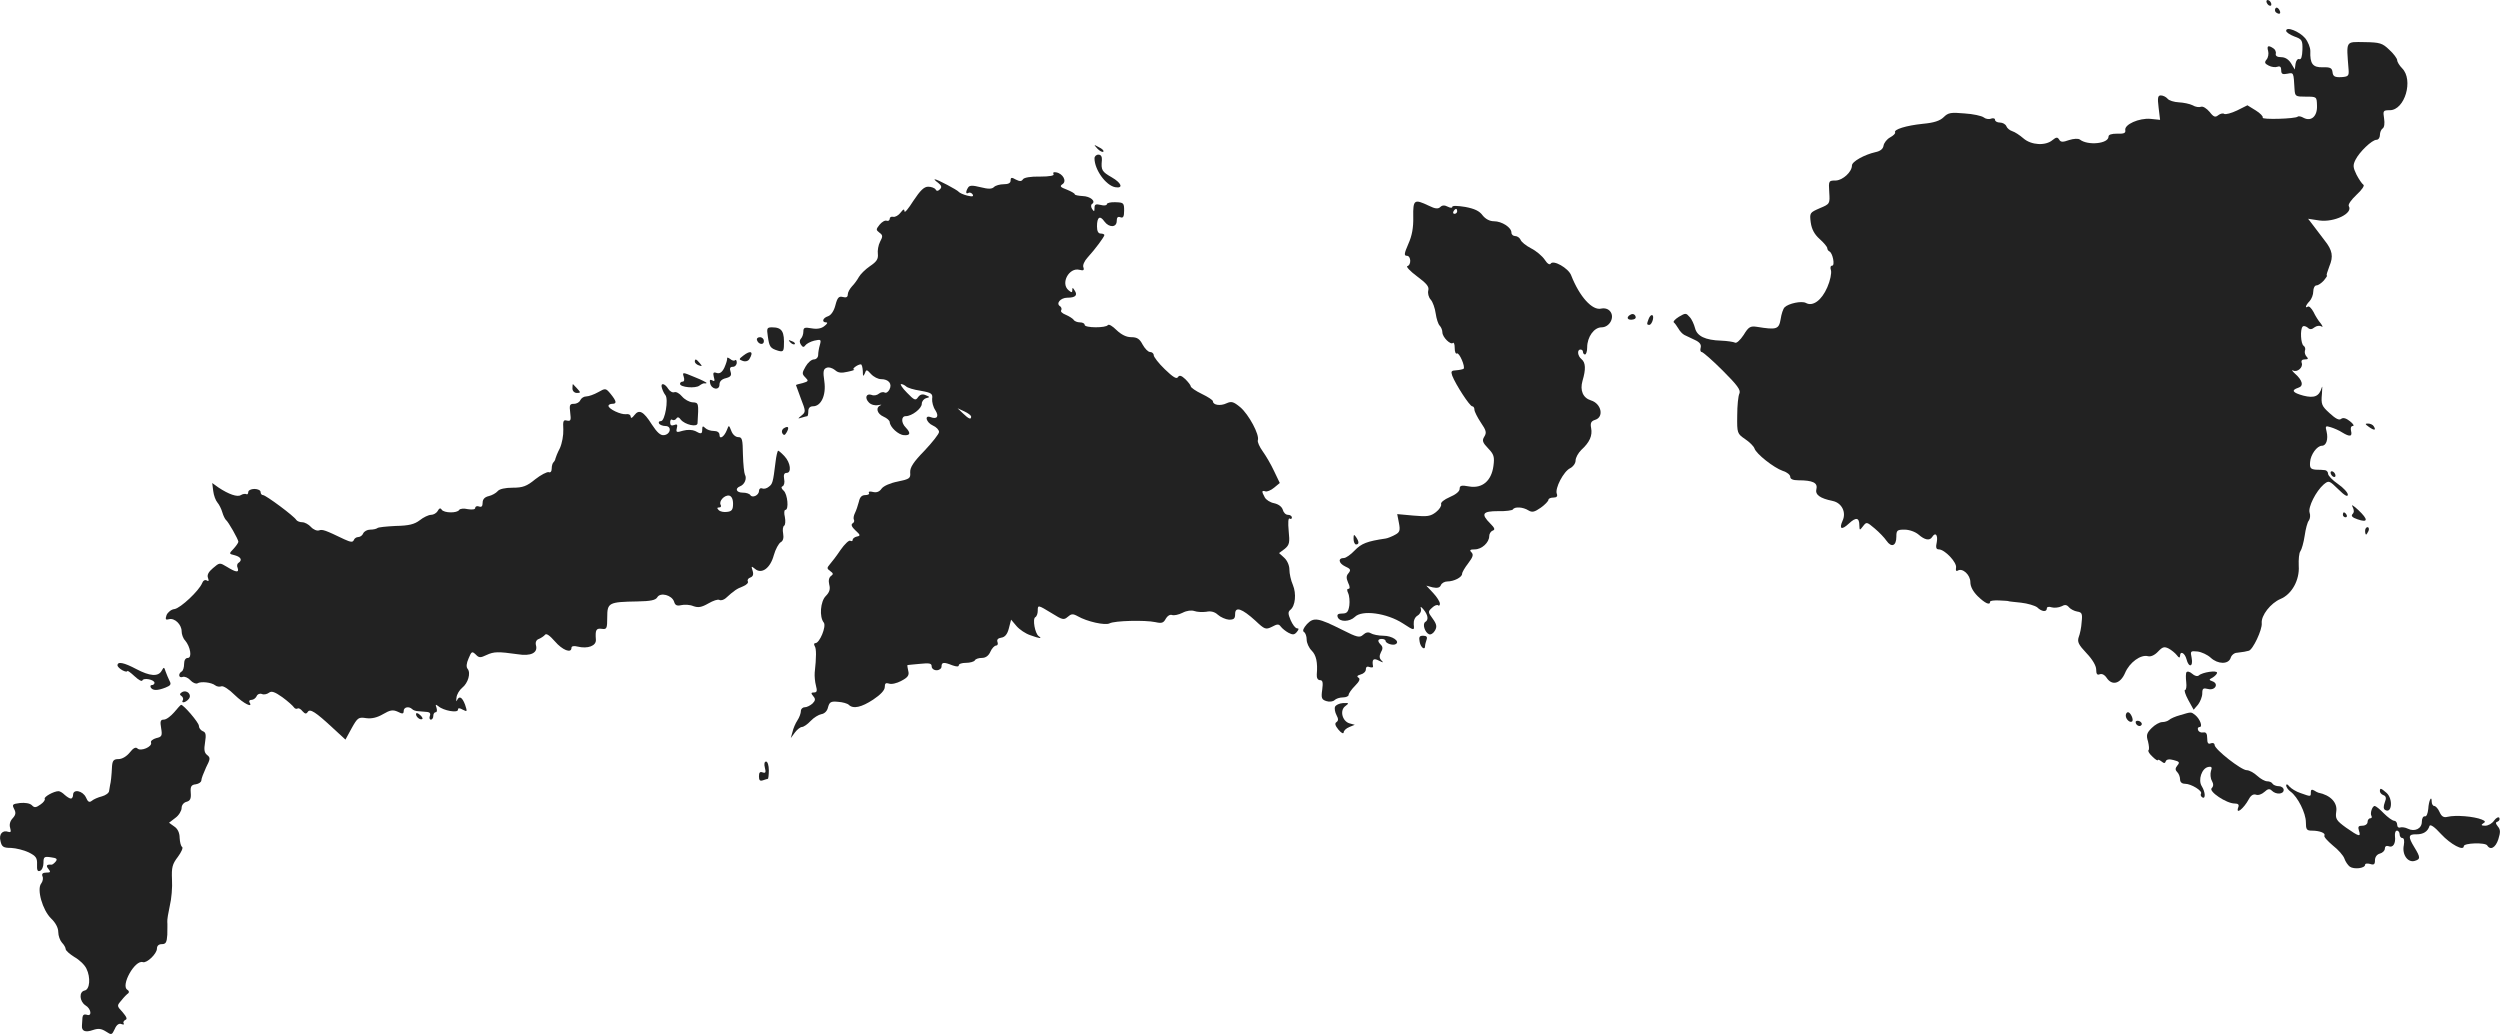 <?xml version="1.0" standalone="no"?>
<!DOCTYPE svg PUBLIC "-//W3C//DTD SVG 20010904//EN"
 "http://www.w3.org/TR/2001/REC-SVG-20010904/DTD/svg10.dtd">
<svg version="1.0" xmlns="http://www.w3.org/2000/svg"
 width="1013.299pt" height="419.124pt" viewBox="0 0 1013.299 419.124"
 preserveAspectRatio="xMidYMid meet">
<g transform="translate(-479.38,1210.675) scale(0.1,-0.1)"
fill="#222222" stroke="none">
<path d="M13980 12101 c0 -5 5 -13 10 -16 6 -3 10 -2 10 4 0 5 -4 13 -10 16
-5 3 -10 2 -10 -4z"/>
<path d="M14016 12072 c-3 -6 -1 -14 5 -17 14 -9 20 -2 10 14 -6 8 -11 9 -15
3z"/>
<path d="M14060 11982 c0 -6 15 -16 33 -23 31 -11 34 -15 33 -54 -1 -28 -5
-41 -13 -38 -6 3 -13 -6 -15 -19 l-3 -23 -15 25 c-10 16 -24 25 -40 25 -16 0
-24 5 -22 14 2 8 -3 18 -10 22 -21 14 -27 10 -21 -11 3 -11 0 -27 -6 -34 -10
-12 -8 -17 8 -25 11 -6 27 -8 35 -5 11 4 16 0 16 -14 0 -15 5 -18 25 -14 26 5
25 6 29 -63 2 -29 4 -30 46 -30 44 0 44 0 45 -36 2 -43 -23 -66 -54 -50 -10 6
-21 8 -24 5 -9 -9 -148 -13 -142 -4 3 4 -10 18 -28 29 l-34 21 -42 -21 c-23
-11 -46 -17 -52 -14 -5 4 -16 1 -24 -5 -12 -10 -19 -8 -35 13 -12 14 -27 24
-35 21 -7 -3 -23 -1 -34 6 -12 6 -37 11 -56 12 -19 1 -40 7 -46 15 -6 7 -18
13 -27 13 -12 0 -14 -9 -9 -49 l6 -50 -39 4 c-46 4 -107 -23 -102 -46 2 -12
-6 -15 -33 -14 -23 0 -35 -4 -35 -12 0 -29 -84 -37 -116 -12 -6 5 -25 4 -44
-2 -25 -9 -34 -9 -40 2 -7 11 -12 10 -27 -2 -28 -24 -86 -21 -118 7 -15 13
-35 26 -45 29 -10 3 -21 12 -24 20 -3 8 -15 15 -26 15 -11 0 -20 5 -20 11 0 6
-7 8 -16 5 -9 -4 -23 -1 -30 5 -8 6 -43 14 -78 16 -55 5 -66 3 -84 -15 -15
-15 -40 -23 -84 -27 -68 -7 -120 -23 -113 -35 2 -4 -7 -13 -20 -20 -13 -7 -25
-22 -27 -34 -2 -13 -13 -22 -33 -26 -44 -10 -95 -38 -95 -54 0 -26 -37 -60
-66 -61 -28 0 -29 -1 -26 -47 3 -47 3 -48 -38 -65 -41 -18 -42 -19 -37 -58 4
-28 15 -48 36 -67 17 -15 31 -32 31 -37 0 -5 4 -11 8 -13 14 -5 24 -58 12 -58
-7 0 -9 -8 -5 -19 3 -11 -3 -42 -15 -69 -23 -53 -59 -79 -87 -63 -17 9 -70 -2
-86 -18 -6 -6 -13 -27 -16 -48 -7 -41 -16 -44 -96 -31 -27 4 -34 0 -54 -33
-14 -21 -29 -35 -35 -31 -6 3 -31 7 -56 8 -64 2 -98 18 -106 51 -4 15 -13 36
-22 45 -14 16 -16 17 -43 1 -16 -10 -25 -20 -21 -23 4 -3 12 -14 18 -24 6 -11
17 -23 25 -27 8 -4 27 -13 42 -20 20 -9 27 -19 24 -31 -3 -10 -1 -18 4 -18 5
0 44 -34 85 -75 59 -59 74 -79 68 -93 -5 -9 -9 -50 -9 -90 -1 -71 0 -73 32
-95 18 -12 35 -29 38 -38 7 -22 78 -78 115 -91 17 -5 30 -16 30 -24 0 -9 11
-14 33 -14 58 0 79 -10 73 -35 -6 -23 13 -38 67 -49 36 -8 55 -46 39 -80 -15
-34 -4 -39 26 -11 29 27 42 24 42 -8 1 -21 1 -21 15 -3 14 18 15 18 47 -9 18
-15 40 -38 48 -50 20 -29 40 -21 40 16 0 26 3 29 33 29 20 0 44 -9 57 -20 25
-22 45 -26 55 -10 13 21 24 9 19 -20 -5 -22 -3 -30 8 -30 24 0 74 -53 70 -74
-2 -11 0 -16 7 -12 19 12 51 -17 51 -47 0 -18 11 -38 30 -57 30 -29 50 -38 50
-22 0 4 17 6 37 5 21 -1 38 -2 38 -3 0 -1 22 -3 50 -6 27 -3 57 -12 66 -19 18
-18 39 -20 39 -4 0 6 8 8 20 4 10 -3 28 -1 39 4 14 8 22 7 31 -4 6 -7 21 -15
33 -17 19 -3 22 -8 18 -43 -1 -21 -7 -49 -12 -61 -6 -19 -1 -30 32 -65 24 -25
39 -51 39 -66 0 -18 4 -24 15 -19 9 3 20 -3 27 -14 22 -34 56 -25 75 19 18 43
64 76 93 68 11 -3 27 4 41 19 18 19 25 21 43 12 11 -6 26 -18 33 -27 8 -11 12
-12 13 -3 0 22 19 13 26 -13 9 -36 28 -32 21 5 -6 28 -5 29 24 26 16 -2 40
-13 53 -25 29 -27 72 -28 81 -1 3 11 15 21 26 21 10 1 24 3 29 4 6 1 14 3 18
4 16 2 56 86 53 112 -3 31 36 81 76 98 46 19 78 77 74 134 -1 26 1 53 7 60 5
7 13 35 17 62 4 28 11 55 17 62 5 7 7 21 3 32 -7 22 26 87 57 114 21 17 22 17
60 -20 25 -25 38 -32 38 -21 0 8 -18 28 -40 43 -22 15 -40 34 -40 41 0 8 -6
14 -12 15 -7 1 -24 2 -38 2 -21 2 -25 7 -23 31 2 30 28 66 48 66 18 0 26 27
19 57 -6 23 -5 25 17 18 13 -4 34 -13 46 -21 31 -19 42 -17 36 6 -3 12 0 20 7
20 7 0 2 9 -11 19 -16 13 -28 16 -36 10 -8 -7 -22 0 -47 23 -32 29 -35 36 -31
78 2 25 2 36 -1 25 -10 -35 -30 -43 -74 -32 -44 12 -51 22 -21 32 23 7 18 30
-14 58 -11 10 -14 16 -7 12 17 -9 42 13 35 31 -3 9 1 14 13 14 13 0 15 3 7 11
-6 6 -9 17 -7 24 3 7 1 16 -5 20 -12 7 -15 68 -4 78 3 4 12 2 20 -4 9 -9 17
-8 28 1 8 6 20 8 27 4 8 -5 7 0 -2 12 -9 10 -22 31 -29 46 -8 15 -18 25 -23
22 -13 -9 -9 6 7 22 8 9 15 26 15 40 0 13 6 24 13 24 7 0 20 9 30 20 9 11 15
20 12 20 -3 0 2 16 10 37 17 40 13 65 -19 105 -11 15 -31 41 -44 58 l-23 30
46 -7 c60 -8 137 29 119 58 -4 7 10 26 31 46 22 20 34 38 28 41 -6 4 -18 22
-28 41 -14 29 -15 38 -4 60 16 32 67 81 85 81 8 0 14 9 14 19 0 11 5 23 11 27
7 4 9 21 6 40 -5 32 -4 34 23 34 61 0 97 123 50 170 -11 11 -20 26 -20 33 0 6
-14 26 -32 42 -28 27 -38 30 -100 31 -79 1 -74 8 -65 -111 2 -26 -1 -29 -30
-31 -26 -1 -33 3 -35 20 -2 17 -9 21 -40 20 -40 -1 -52 14 -50 66 0 14 -9 37
-21 52 -23 27 -77 49 -77 30z"/>
<path d="M9242 11504 c10 -10 20 -15 24 -12 3 4 -5 12 -18 18 -22 12 -22 12
-6 -6z"/>
<path d="M9230 11465 c0 -46 46 -110 84 -117 34 -6 26 17 -14 40 -40 23 -44
29 -40 70 1 14 -4 22 -14 22 -9 0 -16 -7 -16 -15z"/>
<path d="M9064 11401 c4 -6 -15 -10 -55 -10 -37 1 -65 -4 -69 -11 -6 -9 -13
-9 -29 -1 -17 10 -21 9 -21 -4 0 -10 -9 -15 -28 -15 -15 0 -33 -5 -39 -11 -9
-9 -23 -9 -55 -1 -32 8 -44 8 -50 -1 -11 -17 -10 -29 1 -22 5 3 13 0 17 -6 5
-9 -1 -10 -22 -5 -16 4 -31 11 -34 15 -6 8 -87 51 -97 51 -4 0 2 -6 13 -14 14
-11 16 -18 8 -26 -8 -8 -14 -9 -18 -1 -4 6 -18 11 -30 11 -17 0 -32 -15 -60
-57 -20 -32 -36 -51 -36 -43 -1 11 -4 10 -16 -5 -8 -11 -22 -19 -30 -17 -8 2
-14 -2 -14 -8 0 -7 -6 -10 -12 -8 -7 3 -20 -5 -29 -16 -15 -19 -15 -21 -1 -32
14 -10 15 -15 3 -37 -7 -13 -11 -36 -9 -50 2 -20 -5 -31 -32 -49 -19 -13 -39
-33 -45 -44 -6 -11 -18 -28 -28 -38 -9 -10 -17 -24 -17 -33 0 -10 -6 -14 -20
-10 -16 4 -22 -2 -30 -33 -6 -24 -18 -41 -30 -45 -22 -7 -27 -25 -7 -25 7 0 3
-7 -8 -15 -12 -10 -30 -13 -52 -9 -28 5 -33 3 -33 -13 0 -10 -4 -23 -10 -29
-6 -6 -6 -15 0 -24 7 -11 12 -12 18 -3 4 6 20 15 36 19 27 6 29 5 23 -17 -4
-13 -7 -32 -7 -41 0 -10 -8 -18 -17 -18 -10 0 -25 -13 -34 -29 -15 -26 -15
-30 -1 -44 14 -14 13 -16 -11 -23 -15 -3 -27 -7 -27 -8 0 0 9 -25 20 -55 20
-51 20 -54 3 -68 -17 -14 -17 -14 0 -9 10 3 21 6 23 6 2 0 4 9 4 20 0 13 7 20
19 20 33 0 54 45 46 101 -6 40 -4 50 9 55 9 4 24 -1 34 -9 13 -12 26 -13 52
-7 19 4 31 8 25 9 -11 1 15 21 28 21 4 0 7 -12 8 -27 0 -22 2 -24 8 -10 6 17
8 17 25 -2 11 -12 29 -21 41 -21 31 0 46 -19 34 -42 -5 -10 -14 -16 -20 -12
-5 3 -16 1 -23 -5 -7 -6 -20 -9 -29 -5 -22 8 -30 -12 -11 -31 9 -9 25 -13 38
-10 11 2 15 2 9 -1 -21 -9 -15 -34 12 -46 14 -6 25 -16 25 -22 1 -20 35 -52
58 -53 26 -2 28 9 7 31 -19 19 -19 46 0 46 25 0 65 31 65 50 0 10 8 20 18 23
16 4 15 5 -2 12 -13 6 -23 3 -31 -8 -10 -15 -15 -13 -45 18 -19 19 -29 35 -24
35 6 0 14 -4 20 -9 5 -6 32 -14 59 -18 45 -8 50 -12 47 -33 -1 -12 4 -33 13
-46 16 -25 7 -38 -19 -28 -27 10 -18 -22 9 -34 14 -6 25 -18 25 -26 0 -8 -27
-42 -59 -76 -45 -46 -59 -68 -58 -88 2 -24 -2 -27 -50 -37 -31 -6 -58 -18 -66
-29 -9 -13 -21 -17 -36 -13 -11 3 -19 1 -15 -4 3 -5 -4 -9 -15 -9 -14 0 -22
-8 -26 -27 -4 -16 -11 -36 -16 -46 -5 -10 -7 -22 -4 -27 3 -5 0 -12 -6 -15 -7
-5 -2 -15 12 -28 21 -19 21 -22 6 -25 -9 -2 -17 -8 -17 -13 0 -6 -4 -7 -10 -4
-5 3 -23 -14 -39 -37 -16 -24 -36 -50 -44 -59 -12 -14 -12 -17 2 -27 13 -9 13
-13 3 -20 -8 -6 -11 -18 -7 -35 5 -18 1 -31 -14 -46 -22 -22 -27 -85 -8 -108
11 -15 -17 -83 -34 -83 -6 0 -7 -5 -3 -12 7 -10 7 -44 0 -108 -1 -14 1 -37 5
-52 6 -22 4 -28 -8 -28 -12 0 -13 -3 -3 -15 10 -11 9 -18 -3 -30 -9 -8 -23
-15 -31 -15 -9 0 -16 -7 -16 -15 0 -9 -6 -26 -14 -38 -8 -12 -17 -33 -20 -47
l-7 -25 17 23 c9 12 22 22 28 22 7 0 23 11 35 24 13 14 33 26 44 28 13 2 24
13 27 28 6 21 11 25 41 22 18 -1 38 -7 43 -12 18 -18 52 -10 99 21 30 20 47
38 47 51 0 15 4 18 17 14 9 -4 32 1 50 11 27 14 33 23 28 41 -3 12 -4 22 -3
23 2 0 24 3 51 5 38 4 47 2 47 -10 0 -9 9 -16 20 -16 11 0 20 7 20 15 0 18 9
19 44 5 17 -6 26 -6 26 0 0 6 13 10 29 10 17 0 33 5 36 10 3 6 16 10 29 10 15
0 27 9 34 25 6 14 17 25 23 25 6 0 9 6 6 14 -4 10 2 16 15 18 15 2 25 14 31
38 l9 35 22 -26 c12 -14 37 -31 56 -37 38 -14 50 -15 34 -4 -15 10 -26 70 -14
77 6 3 10 15 10 26 0 25 1 24 57 -10 43 -27 49 -28 64 -15 15 13 21 14 41 3
38 -22 111 -38 129 -29 20 11 144 14 186 5 26 -6 33 -3 42 14 6 11 17 18 25
15 8 -3 27 1 43 9 17 9 36 11 48 7 11 -4 32 -5 48 -3 18 4 34 0 47 -12 11 -10
32 -19 45 -20 20 0 25 4 25 23 0 32 28 22 82 -27 38 -36 42 -37 67 -25 22 12
28 12 36 1 6 -8 20 -19 31 -25 17 -9 24 -9 34 3 9 11 9 15 1 15 -7 0 -18 15
-26 33 -11 26 -11 34 -1 42 20 16 25 65 10 101 -8 18 -14 46 -14 62 0 17 -9
37 -21 48 l-21 19 23 17 c19 16 21 25 16 73 -3 33 -2 53 4 50 5 -4 9 -1 9 4 0
6 -7 11 -16 11 -9 0 -18 9 -21 21 -4 12 -17 22 -35 26 -16 3 -33 14 -38 24
-13 24 -13 29 3 24 6 -2 22 4 35 15 l23 19 -23 48 c-12 26 -33 62 -46 80 -13
18 -22 38 -20 45 8 22 -37 105 -71 134 -28 23 -36 25 -56 16 -25 -12 -55 -7
-55 8 0 5 -20 18 -45 30 -25 12 -45 26 -45 31 0 4 -10 17 -22 29 -16 15 -24
17 -30 8 -5 -9 -20 0 -53 32 -25 24 -45 50 -45 57 0 7 -7 13 -15 13 -8 0 -21
14 -30 30 -12 23 -22 30 -46 30 -20 0 -40 10 -60 29 -16 16 -31 25 -35 20 -7
-12 -94 -12 -94 1 0 6 -9 10 -19 10 -11 0 -23 5 -26 11 -4 5 -18 14 -32 20
-13 5 -22 13 -18 18 3 5 1 12 -4 16 -19 11 1 35 29 35 33 0 43 10 29 30 -7 12
-9 12 -9 1 0 -11 -3 -11 -15 -1 -34 28 2 94 44 83 16 -4 20 -2 16 10 -4 8 4
26 17 40 31 34 68 84 68 91 0 3 -7 6 -15 6 -10 0 -15 10 -15 29 0 38 12 46 30
20 19 -26 50 -25 50 2 0 15 5 19 15 15 11 -4 15 2 15 27 0 31 -2 33 -35 34
-19 1 -35 -3 -35 -8 0 -5 -11 -7 -25 -3 -20 5 -25 2 -25 -12 0 -16 -2 -16 -10
-4 -5 8 -5 17 0 20 17 11 -7 31 -38 32 -18 1 -32 4 -32 7 0 4 -15 12 -32 19
-27 10 -30 14 -18 22 19 12 2 43 -25 48 -10 2 -15 0 -11 -7z m-334 -983 c0
-13 -9 -10 -33 13 l-22 21 28 -13 c15 -7 27 -16 27 -21z"/>
<path d="M10522 11228 c1 -44 -5 -77 -20 -110 -17 -39 -18 -48 -6 -48 17 0 19
-37 2 -42 -6 -2 12 -21 39 -41 39 -29 50 -42 46 -57 -3 -12 1 -28 10 -38 8 -9
17 -34 20 -56 3 -21 10 -43 16 -49 6 -6 11 -18 11 -27 0 -20 34 -53 43 -43 4
3 7 -6 7 -21 0 -15 4 -25 9 -22 9 6 35 -54 27 -62 -3 -2 -16 -5 -29 -6 -21 -1
-23 -4 -17 -22 14 -36 71 -124 81 -124 5 0 9 -6 9 -14 0 -7 12 -31 26 -52 22
-32 24 -41 14 -57 -10 -16 -7 -24 16 -48 23 -24 26 -34 21 -71 -8 -60 -45 -92
-98 -83 -32 6 -39 4 -39 -10 0 -10 -16 -23 -40 -33 -23 -10 -38 -22 -35 -29 2
-7 -7 -21 -21 -32 -22 -17 -35 -19 -91 -14 l-66 6 7 -36 c6 -31 3 -38 -16 -48
-13 -7 -30 -14 -38 -15 -75 -11 -98 -20 -125 -48 -16 -17 -36 -31 -44 -31 -25
0 -22 -21 5 -34 22 -10 24 -14 14 -27 -10 -11 -10 -20 -2 -39 8 -16 8 -25 1
-25 -6 0 -6 -6 -1 -17 5 -10 7 -33 5 -50 -4 -27 -10 -33 -29 -33 -17 0 -22 -4
-18 -15 8 -20 48 -19 69 1 29 30 130 16 195 -26 46 -30 47 -30 44 -4 -1 15 4
29 16 36 10 6 16 19 13 27 -3 11 0 10 11 -3 18 -22 21 -42 7 -50 -13 -8 -2
-43 15 -50 7 -3 18 4 24 15 9 15 7 26 -9 48 -20 27 -20 29 -2 45 9 9 21 13 24
9 4 -3 7 0 7 7 0 8 -12 27 -27 43 l-28 30 26 -7 c19 -4 29 -1 33 9 3 8 15 15
26 15 27 0 60 17 60 31 0 6 11 25 25 43 19 25 22 35 13 44 -9 9 -6 12 13 12
29 0 59 28 59 54 0 9 6 19 14 22 11 4 8 11 -10 29 -39 39 -31 50 32 50 30 -1
58 3 60 7 7 12 41 10 63 -4 15 -9 24 -7 50 11 17 12 31 27 31 32 0 5 9 9 20 9
13 0 18 5 14 15 -9 22 28 92 54 104 12 6 22 20 22 31 0 12 11 31 23 43 34 31
46 58 40 89 -4 20 0 28 16 33 37 11 26 66 -17 79 -32 10 -45 40 -34 79 14 47
13 74 -4 88 -16 13 -19 39 -4 39 6 0 10 -4 10 -10 0 -5 4 -10 8 -10 5 0 9 13
9 29 0 42 28 81 58 81 33 0 55 41 35 65 -8 10 -22 14 -36 11 -36 -9 -88 48
-122 135 -11 29 -73 64 -83 47 -4 -6 -14 0 -24 16 -10 15 -35 36 -55 46 -21
11 -40 26 -43 35 -4 8 -13 15 -22 15 -8 0 -15 6 -15 14 0 21 -39 46 -71 46
-17 0 -34 9 -46 24 -13 18 -33 27 -70 34 -31 5 -53 6 -53 0 0 -5 -8 -4 -18 1
-13 7 -23 6 -30 -1 -9 -9 -21 -8 -47 5 -59 28 -64 25 -63 -45z m178 22 c0 -5
-5 -10 -11 -10 -5 0 -7 5 -4 10 3 6 8 10 11 10 2 0 4 -4 4 -10z"/>
<path d="M11400 10830 c-17 -11 -8 -23 14 -18 9 2 12 8 8 15 -5 8 -13 9 -22 3z"/>
<path d="M11476 10814 c-8 -21 -8 -24 3 -24 5 0 11 9 14 20 6 24 -8 27 -17 4z"/>
<path d="M7906 10743 c6 -43 10 -48 42 -58 18 -5 22 -2 23 17 3 61 -7 78 -48
78 -21 0 -22 -4 -17 -37z"/>
<path d="M7862 10728 c6 -18 28 -21 28 -4 0 9 -7 16 -16 16 -9 0 -14 -5 -12
-12z"/>
<path d="M7997 10719 c7 -7 15 -10 18 -7 3 3 -2 9 -12 12 -14 6 -15 5 -6 -5z"/>
<path d="M7806 10665 c-18 -14 -18 -15 -2 -21 11 -4 22 -1 27 7 19 31 6 38
-25 14z"/>
<path d="M7741 10654 c1 -5 -4 -21 -11 -37 -9 -19 -19 -26 -31 -22 -14 5 -16
1 -12 -16 5 -16 3 -20 -6 -14 -9 5 -12 2 -9 -11 5 -26 38 -31 38 -6 0 13 9 22
26 26 19 5 24 11 19 26 -5 14 -2 20 9 20 9 0 16 8 16 17 0 9 -3 13 -7 10 -3
-4 -12 -2 -20 5 -8 6 -13 7 -12 2z"/>
<path d="M7610 10641 c0 -5 7 -12 16 -15 14 -5 15 -4 4 9 -14 17 -20 19 -20 6z"/>
<path d="M7565 10580 c4 -12 2 -20 -4 -20 -6 0 -11 -4 -11 -9 0 -14 63 -20 79
-7 8 6 17 10 20 9 3 -1 7 0 9 1 1 2 -20 13 -48 24 -50 21 -51 21 -45 2z"/>
<path d="M7114 10532 c0 -10 8 -18 18 -18 16 0 16 2 1 18 -9 10 -17 18 -17 18
-1 0 -2 -8 -2 -18z"/>
<path d="M7477 10533 c3 -10 9 -22 14 -28 13 -17 -2 -105 -18 -105 -8 0 -11
-4 -8 -10 3 -5 15 -10 26 -10 27 0 21 -34 -6 -37 -14 -2 -28 11 -49 43 -34 54
-52 63 -71 38 -9 -12 -14 -14 -15 -6 0 7 -8 12 -18 10 -21 -3 -72 21 -72 34 0
4 7 8 15 8 20 0 18 10 -6 40 -20 24 -21 24 -51 7 -16 -9 -38 -17 -48 -17 -10
0 -20 -7 -24 -15 -3 -8 -14 -15 -26 -15 -17 0 -19 -5 -15 -36 4 -31 2 -35 -13
-32 -15 4 -17 -1 -15 -36 1 -23 -5 -56 -14 -76 -10 -19 -17 -38 -18 -42 0 -3
-3 -10 -7 -14 -5 -4 -8 -16 -8 -26 0 -12 -5 -18 -12 -15 -7 2 -32 -11 -55 -29
-34 -28 -50 -34 -91 -34 -30 0 -54 -5 -61 -14 -7 -8 -23 -17 -36 -20 -17 -4
-25 -13 -25 -27 0 -15 -5 -19 -15 -15 -8 3 -15 0 -15 -6 0 -6 -11 -8 -30 -5
-16 4 -32 2 -35 -3 -8 -14 -62 -13 -71 1 -5 8 -10 6 -16 -5 -5 -9 -17 -16 -27
-16 -10 0 -31 -10 -46 -22 -21 -16 -43 -22 -97 -23 -38 -2 -72 -5 -75 -9 -4
-3 -16 -6 -29 -6 -12 0 -24 -7 -28 -15 -3 -8 -12 -15 -20 -15 -8 0 -16 -6 -18
-12 -4 -10 -13 -9 -39 3 -77 37 -88 41 -102 36 -8 -3 -23 3 -33 14 -9 10 -25
19 -35 19 -10 0 -20 4 -24 9 -9 16 -124 101 -135 101 -6 0 -10 6 -10 13 0 6
-11 12 -25 12 -14 0 -25 -6 -25 -13 0 -7 -4 -11 -8 -8 -4 2 -14 1 -22 -4 -14
-9 -49 3 -91 31 l-25 18 4 -32 c2 -18 10 -39 17 -47 7 -8 16 -26 20 -40 4 -14
11 -27 14 -30 10 -7 51 -80 51 -89 0 -4 -9 -17 -19 -28 -20 -21 -20 -21 5 -27
25 -7 31 -20 14 -31 -5 -3 -7 -12 -3 -20 7 -20 -6 -19 -43 4 -30 18 -30 18
-57 -5 -18 -15 -25 -28 -20 -40 4 -12 3 -15 -5 -10 -7 4 -15 0 -19 -11 -12
-30 -87 -101 -112 -105 -13 -1 -27 -13 -32 -24 -6 -18 -4 -21 10 -17 23 6 51
-22 51 -49 0 -12 6 -29 14 -37 22 -26 29 -71 11 -71 -9 0 -15 -9 -15 -24 0
-14 -4 -28 -10 -31 -15 -9 -12 -28 4 -22 8 3 22 -3 31 -13 10 -11 23 -16 29
-13 14 9 57 4 72 -8 6 -5 18 -7 25 -4 8 3 32 -13 54 -35 36 -35 76 -55 60 -30
-3 6 0 10 8 10 8 0 17 7 21 15 3 8 12 12 21 9 8 -4 21 -1 29 5 10 8 23 4 54
-18 22 -16 43 -35 47 -41 3 -5 10 -8 15 -5 4 3 13 -2 20 -11 10 -11 15 -12 21
-3 9 15 32 0 103 -66 l50 -46 25 46 c24 43 28 46 59 41 22 -3 44 2 68 16 29
17 40 19 60 10 19 -10 24 -9 24 3 0 16 21 20 34 8 4 -5 16 -9 27 -9 10 -1 26
-2 35 -3 10 -1 14 -7 10 -16 -3 -8 -1 -15 4 -15 6 0 10 7 10 15 0 8 4 15 10
15 5 0 6 8 3 18 -5 14 -4 15 8 6 21 -18 79 -28 79 -14 0 8 6 8 20 0 18 -9 18
-8 9 20 -12 32 -24 38 -33 18 -2 -7 -4 -2 -2 11 1 13 12 31 23 40 24 19 36 60
22 77 -6 7 -5 22 4 42 12 29 14 30 29 16 13 -14 19 -14 44 -2 30 14 47 14 126
3 54 -9 83 6 74 37 -3 12 2 22 12 25 9 4 20 11 25 17 5 7 19 -3 40 -27 30 -35
67 -50 67 -26 0 7 10 9 25 5 41 -10 76 3 74 28 -3 40 1 47 24 44 20 -3 22 1
22 47 0 59 6 62 122 64 54 1 74 5 81 17 12 21 59 9 68 -18 4 -15 12 -18 29
-14 13 3 35 2 49 -4 20 -7 33 -5 61 11 19 11 39 18 45 14 5 -3 17 0 25 7 34
31 46 39 70 48 15 6 23 15 20 20 -3 6 1 13 10 16 11 4 14 13 9 28 -6 19 -5 19
10 7 27 -23 62 3 76 55 7 25 20 48 28 53 10 5 13 18 10 35 -3 15 -1 29 4 32 5
3 6 19 3 35 -4 16 -3 29 2 29 15 0 9 64 -7 78 -10 9 -11 15 -4 18 6 3 9 16 6
29 -3 17 0 25 10 25 21 0 16 41 -8 67 -12 13 -24 23 -26 23 -3 0 -8 -21 -11
-47 -10 -82 -12 -88 -27 -99 -8 -7 -20 -10 -27 -7 -7 3 -13 -2 -13 -10 0 -18
-27 -30 -35 -17 -4 6 -17 10 -31 10 -26 0 -33 17 -10 26 18 7 28 32 19 47 -3
6 -7 42 -8 81 -1 62 -3 71 -19 71 -11 0 -23 11 -28 25 -10 25 -10 25 -18 4
-11 -28 -30 -40 -30 -20 0 10 -9 16 -23 16 -13 0 -28 5 -35 12 -9 9 -12 8 -12
-5 0 -20 -4 -21 -29 -7 -11 5 -31 6 -49 1 -26 -8 -29 -7 -25 10 4 15 1 18 -11
13 -11 -4 -16 -1 -16 11 0 9 4 14 9 10 5 -3 13 0 16 5 5 8 11 6 18 -4 17 -21
67 -32 68 -15 5 82 5 84 -20 85 -14 1 -33 12 -43 24 -10 12 -24 20 -31 17 -7
-3 -19 4 -25 14 -15 24 -33 25 -25 2z m288 -468 c0 -24 -5 -31 -24 -33 -13 -2
-28 1 -34 7 -8 8 -7 11 2 11 7 0 9 5 6 10 -9 15 15 41 34 38 10 -2 16 -14 16
-33z"/>
<path d="M14396 10376 c21 -15 30 -14 19 3 -3 6 -14 11 -23 11 -13 0 -13 -2 4
-14z"/>
<path d="M7971 10371 c-8 -5 -10 -14 -6 -21 6 -9 10 -8 17 4 12 21 7 28 -11
17z"/>
<path d="M14240 10191 c0 -5 5 -13 10 -16 6 -3 10 -2 10 4 0 5 -4 13 -10 16
-5 3 -10 2 -10 -4z"/>
<path d="M14329 10053 c7 -14 7 -23 0 -30 -7 -7 -1 -14 20 -21 43 -15 45 -2 4
37 -20 19 -31 25 -24 14z"/>
<path d="M14290 10020 c0 -5 5 -10 11 -10 5 0 7 5 4 10 -3 6 -8 10 -11 10 -2
0 -4 -4 -4 -10z"/>
<path d="M14380 9955 c0 -8 2 -15 4 -15 2 0 6 7 10 15 3 8 1 15 -4 15 -6 0
-10 -7 -10 -15z"/>
<path d="M10280 9923 c0 -13 5 -23 10 -23 13 0 13 11 0 30 -8 12 -10 11 -10
-7z"/>
<path d="M10091 9577 c-14 -16 -19 -27 -12 -32 6 -3 11 -17 11 -31 0 -13 9
-33 20 -44 19 -19 25 -48 21 -97 -1 -14 4 -23 13 -23 11 0 13 -9 9 -39 -5 -34
-2 -40 17 -46 12 -4 27 -2 33 4 6 6 21 11 34 11 13 0 23 5 23 10 0 6 12 23 26
37 18 18 22 28 14 33 -8 5 -5 9 9 13 12 3 21 12 21 21 0 10 6 13 15 9 9 -3 15
-2 14 3 -5 28 1 35 24 23 18 -9 20 -9 10 1 -9 9 -9 19 -2 33 8 13 8 22 0 30
-15 15 -14 24 4 24 8 0 15 -4 15 -8 0 -10 30 -20 41 -13 19 11 -14 34 -50 34
-20 0 -43 5 -51 10 -10 6 -20 4 -31 -6 -14 -13 -24 -11 -85 20 -98 49 -115 52
-143 23z"/>
<path d="M10548 9505 c4 -23 22 -36 22 -16 0 5 3 16 6 25 4 11 0 16 -14 16
-15 0 -18 -5 -14 -25z"/>
<path d="M5270 9410 c0 -5 9 -14 20 -20 11 -6 20 -7 20 -3 0 3 13 -6 29 -21
16 -15 30 -23 32 -17 5 12 49 3 49 -10 0 -5 -5 -9 -11 -9 -5 0 -7 -4 -4 -10 8
-13 27 -13 60 0 20 8 24 13 16 27 -5 10 -12 27 -16 38 -6 19 -7 19 -16 3 -14
-25 -48 -22 -103 7 -49 26 -76 32 -76 15z"/>
<path d="M13656 9382 c-3 -4 -3 -23 -1 -40 2 -18 0 -32 -5 -32 -4 0 1 -18 13
-40 l22 -40 18 21 c9 12 17 32 17 45 0 21 4 23 24 18 28 -7 44 21 18 31 -16 6
-16 7 1 16 9 6 17 14 17 19 0 11 -60 2 -74 -11 -6 -5 -17 -2 -27 7 -9 8 -19
11 -23 6z"/>
<path d="M5531 9301 c-9 -6 -10 -10 -2 -15 6 -4 9 -12 6 -17 -9 -14 11 -11 24
5 14 17 -8 39 -28 27z"/>
<path d="M10205 9242 c-3 -7 0 -23 6 -34 8 -15 8 -22 0 -28 -8 -5 -6 -14 8
-31 11 -13 20 -18 21 -11 0 7 10 17 23 22 l22 9 -22 6 c-29 9 -40 53 -16 70
16 12 15 13 -10 12 -15 -1 -29 -8 -32 -15z"/>
<path d="M5500 9220 c-14 -16 -32 -30 -42 -30 -14 0 -16 -7 -11 -35 5 -30 3
-35 -20 -40 -14 -4 -24 -12 -21 -18 6 -17 -42 -37 -55 -24 -7 7 -17 2 -31 -16
-13 -16 -31 -27 -46 -27 -19 0 -24 -6 -26 -27 -2 -42 -5 -67 -8 -78 -1 -5 -3
-16 -4 -24 0 -8 -14 -18 -29 -22 -16 -4 -34 -12 -41 -18 -10 -8 -16 -5 -24 14
-13 27 -52 35 -52 10 0 -8 -4 -15 -9 -15 -5 0 -16 7 -25 15 -8 8 -19 15 -25
15 -19 0 -60 -23 -56 -31 3 -4 -5 -15 -17 -23 -18 -13 -25 -14 -35 -3 -8 8
-28 11 -48 9 -31 -4 -33 -6 -24 -24 8 -15 7 -24 -6 -38 -11 -12 -14 -26 -10
-39 4 -15 3 -19 -7 -16 -24 9 -40 -10 -32 -38 5 -23 12 -27 43 -27 20 -1 52
-9 71 -18 30 -15 35 -23 34 -49 -1 -23 2 -30 12 -26 8 3 14 17 14 32 0 25 3
27 30 23 24 -3 28 -7 19 -18 -6 -7 -14 -13 -17 -12 -19 2 -23 -4 -12 -17 10
-13 9 -15 -8 -15 -15 0 -20 -5 -16 -15 4 -8 1 -21 -5 -29 -19 -23 5 -108 40
-142 18 -17 29 -38 29 -55 0 -15 7 -34 15 -43 8 -8 15 -20 15 -26 0 -6 16 -20
35 -32 20 -11 42 -32 49 -47 18 -36 14 -85 -7 -89 -24 -5 -21 -44 3 -60 24
-14 28 -47 5 -38 -10 3 -16 -1 -17 -12 0 -9 -2 -24 -2 -32 -2 -23 14 -29 45
-18 21 7 33 6 52 -6 23 -15 24 -15 36 10 7 17 17 24 27 20 8 -3 13 -2 9 3 -3
5 1 11 7 14 9 3 5 12 -11 31 -24 26 -24 26 -5 48 10 13 23 26 28 29 4 4 3 10
-4 14 -28 17 31 123 63 112 16 -5 57 34 57 55 0 11 7 18 20 18 16 0 20 7 22
38 0 20 1 44 0 52 -1 8 4 38 10 65 7 28 11 76 9 107 -2 49 1 62 24 92 14 19
22 37 17 40 -5 3 -9 19 -10 37 0 20 -8 37 -22 46 l-21 15 26 20 c14 10 25 29
25 40 0 11 8 22 20 25 15 4 19 13 17 37 -2 25 2 32 21 34 12 2 22 9 22 16 0 7
9 30 19 52 18 35 18 40 4 51 -11 9 -13 21 -8 51 5 31 3 41 -9 45 -9 4 -16 13
-16 22 0 13 -62 85 -72 85 -2 0 -14 -13 -28 -30z"/>
<path d="M6480 9212 c0 -12 19 -26 26 -19 2 2 -2 10 -11 17 -9 8 -15 8 -15 2z"/>
<path d="M13410 9206 c0 -15 18 -31 26 -23 7 7 -7 37 -17 37 -5 0 -9 -6 -9
-14z"/>
<path d="M13630 9208 c-19 -5 -39 -14 -44 -19 -6 -5 -18 -9 -28 -9 -11 0 -30
-11 -43 -24 -20 -20 -23 -29 -15 -54 4 -17 6 -33 2 -36 -3 -4 4 -15 16 -26 12
-12 22 -18 22 -14 0 3 6 1 14 -5 11 -9 15 -9 18 0 3 8 14 10 32 5 23 -6 26 -9
15 -22 -9 -11 -9 -18 -1 -26 7 -7 12 -20 12 -30 0 -11 7 -18 20 -18 25 0 72
-29 65 -40 -3 -5 -1 -11 5 -15 14 -9 13 21 -2 45 -16 25 0 73 26 78 14 3 17
-1 11 -17 -3 -11 -2 -29 4 -39 7 -13 7 -22 -1 -30 -13 -13 60 -62 93 -62 15 0
19 -5 15 -15 -12 -33 22 -6 43 33 8 15 18 21 28 18 9 -4 24 1 35 11 14 13 21
14 30 5 17 -17 48 -15 48 3 0 8 -9 15 -19 15 -11 0 -23 5 -26 10 -3 6 -13 10
-22 10 -9 0 -27 10 -40 22 -13 12 -32 23 -43 23 -22 0 -129 84 -130 102 0 7
-7 10 -15 7 -11 -5 -15 1 -15 20 0 20 -5 26 -16 24 -10 -2 -19 3 -21 10 -3 6
0 12 6 12 14 0 2 32 -17 48 -18 14 -15 14 -62 0z"/>
<path d="M13450 9180 c0 -13 18 -22 24 -11 3 5 -1 11 -9 15 -8 3 -15 1 -15 -4z"/>
<path d="M7894 8995 c5 -19 3 -23 -9 -19 -11 4 -15 0 -15 -16 0 -16 4 -20 16
-16 9 3 18 6 20 6 2 0 4 16 4 35 0 19 -5 35 -11 35 -7 0 -9 -10 -5 -25z"/>
<path d="M14060 8923 c0 -6 8 -18 18 -25 29 -21 62 -87 62 -124 0 -29 3 -34
24 -34 32 0 57 -10 51 -20 -3 -5 13 -22 34 -40 22 -17 43 -41 47 -53 4 -12 14
-27 22 -33 17 -12 62 -7 62 8 0 5 9 6 20 3 16 -5 20 -2 20 15 0 13 8 24 20 27
11 3 20 12 20 20 0 9 6 13 15 10 18 -8 30 11 26 41 -1 12 2 22 8 22 6 0 11 -7
11 -15 0 -8 5 -15 11 -15 7 0 9 -11 6 -29 -8 -37 15 -71 43 -64 25 7 25 14 0
55 -27 44 -25 54 8 53 28 0 46 11 53 34 3 8 20 -3 47 -33 39 -42 92 -70 92
-49 0 13 87 16 95 3 13 -21 34 -9 45 25 9 29 9 39 -2 52 -10 13 -10 17 0 20 6
3 9 9 6 15 -3 5 -13 0 -21 -11 -8 -12 -24 -21 -36 -21 -16 0 -18 3 -9 9 11 6
10 10 -5 16 -32 13 -106 19 -139 11 -15 -4 -24 1 -32 19 -6 14 -16 25 -22 25
-5 0 -10 8 -10 17 0 29 -12 5 -14 -29 -2 -19 -7 -32 -14 -30 -7 1 -12 -9 -12
-22 0 -28 -29 -42 -57 -28 -10 5 -24 7 -30 5 -7 -3 -13 2 -13 11 0 9 -6 16
-12 16 -7 0 -26 14 -42 30 -16 17 -33 30 -37 30 -10 0 -20 -30 -13 -41 3 -5 0
-9 -5 -9 -6 0 -11 -7 -11 -15 0 -8 -9 -15 -21 -15 -16 0 -19 -4 -14 -20 9 -27
1 -25 -52 12 -40 29 -44 36 -40 65 6 36 -23 67 -73 77 -3 1 -11 5 -17 9 -9 5
-13 3 -13 -7 0 -19 1 -19 -41 -4 -19 6 -39 19 -46 27 -8 10 -12 11 -13 4z"/>
<path d="M14440 8900 c0 -6 6 -13 14 -16 11 -4 13 -12 6 -29 -6 -16 -6 -27 1
-31 28 -17 33 45 6 69 -23 20 -27 21 -27 7z"/>
</g>
</svg>
